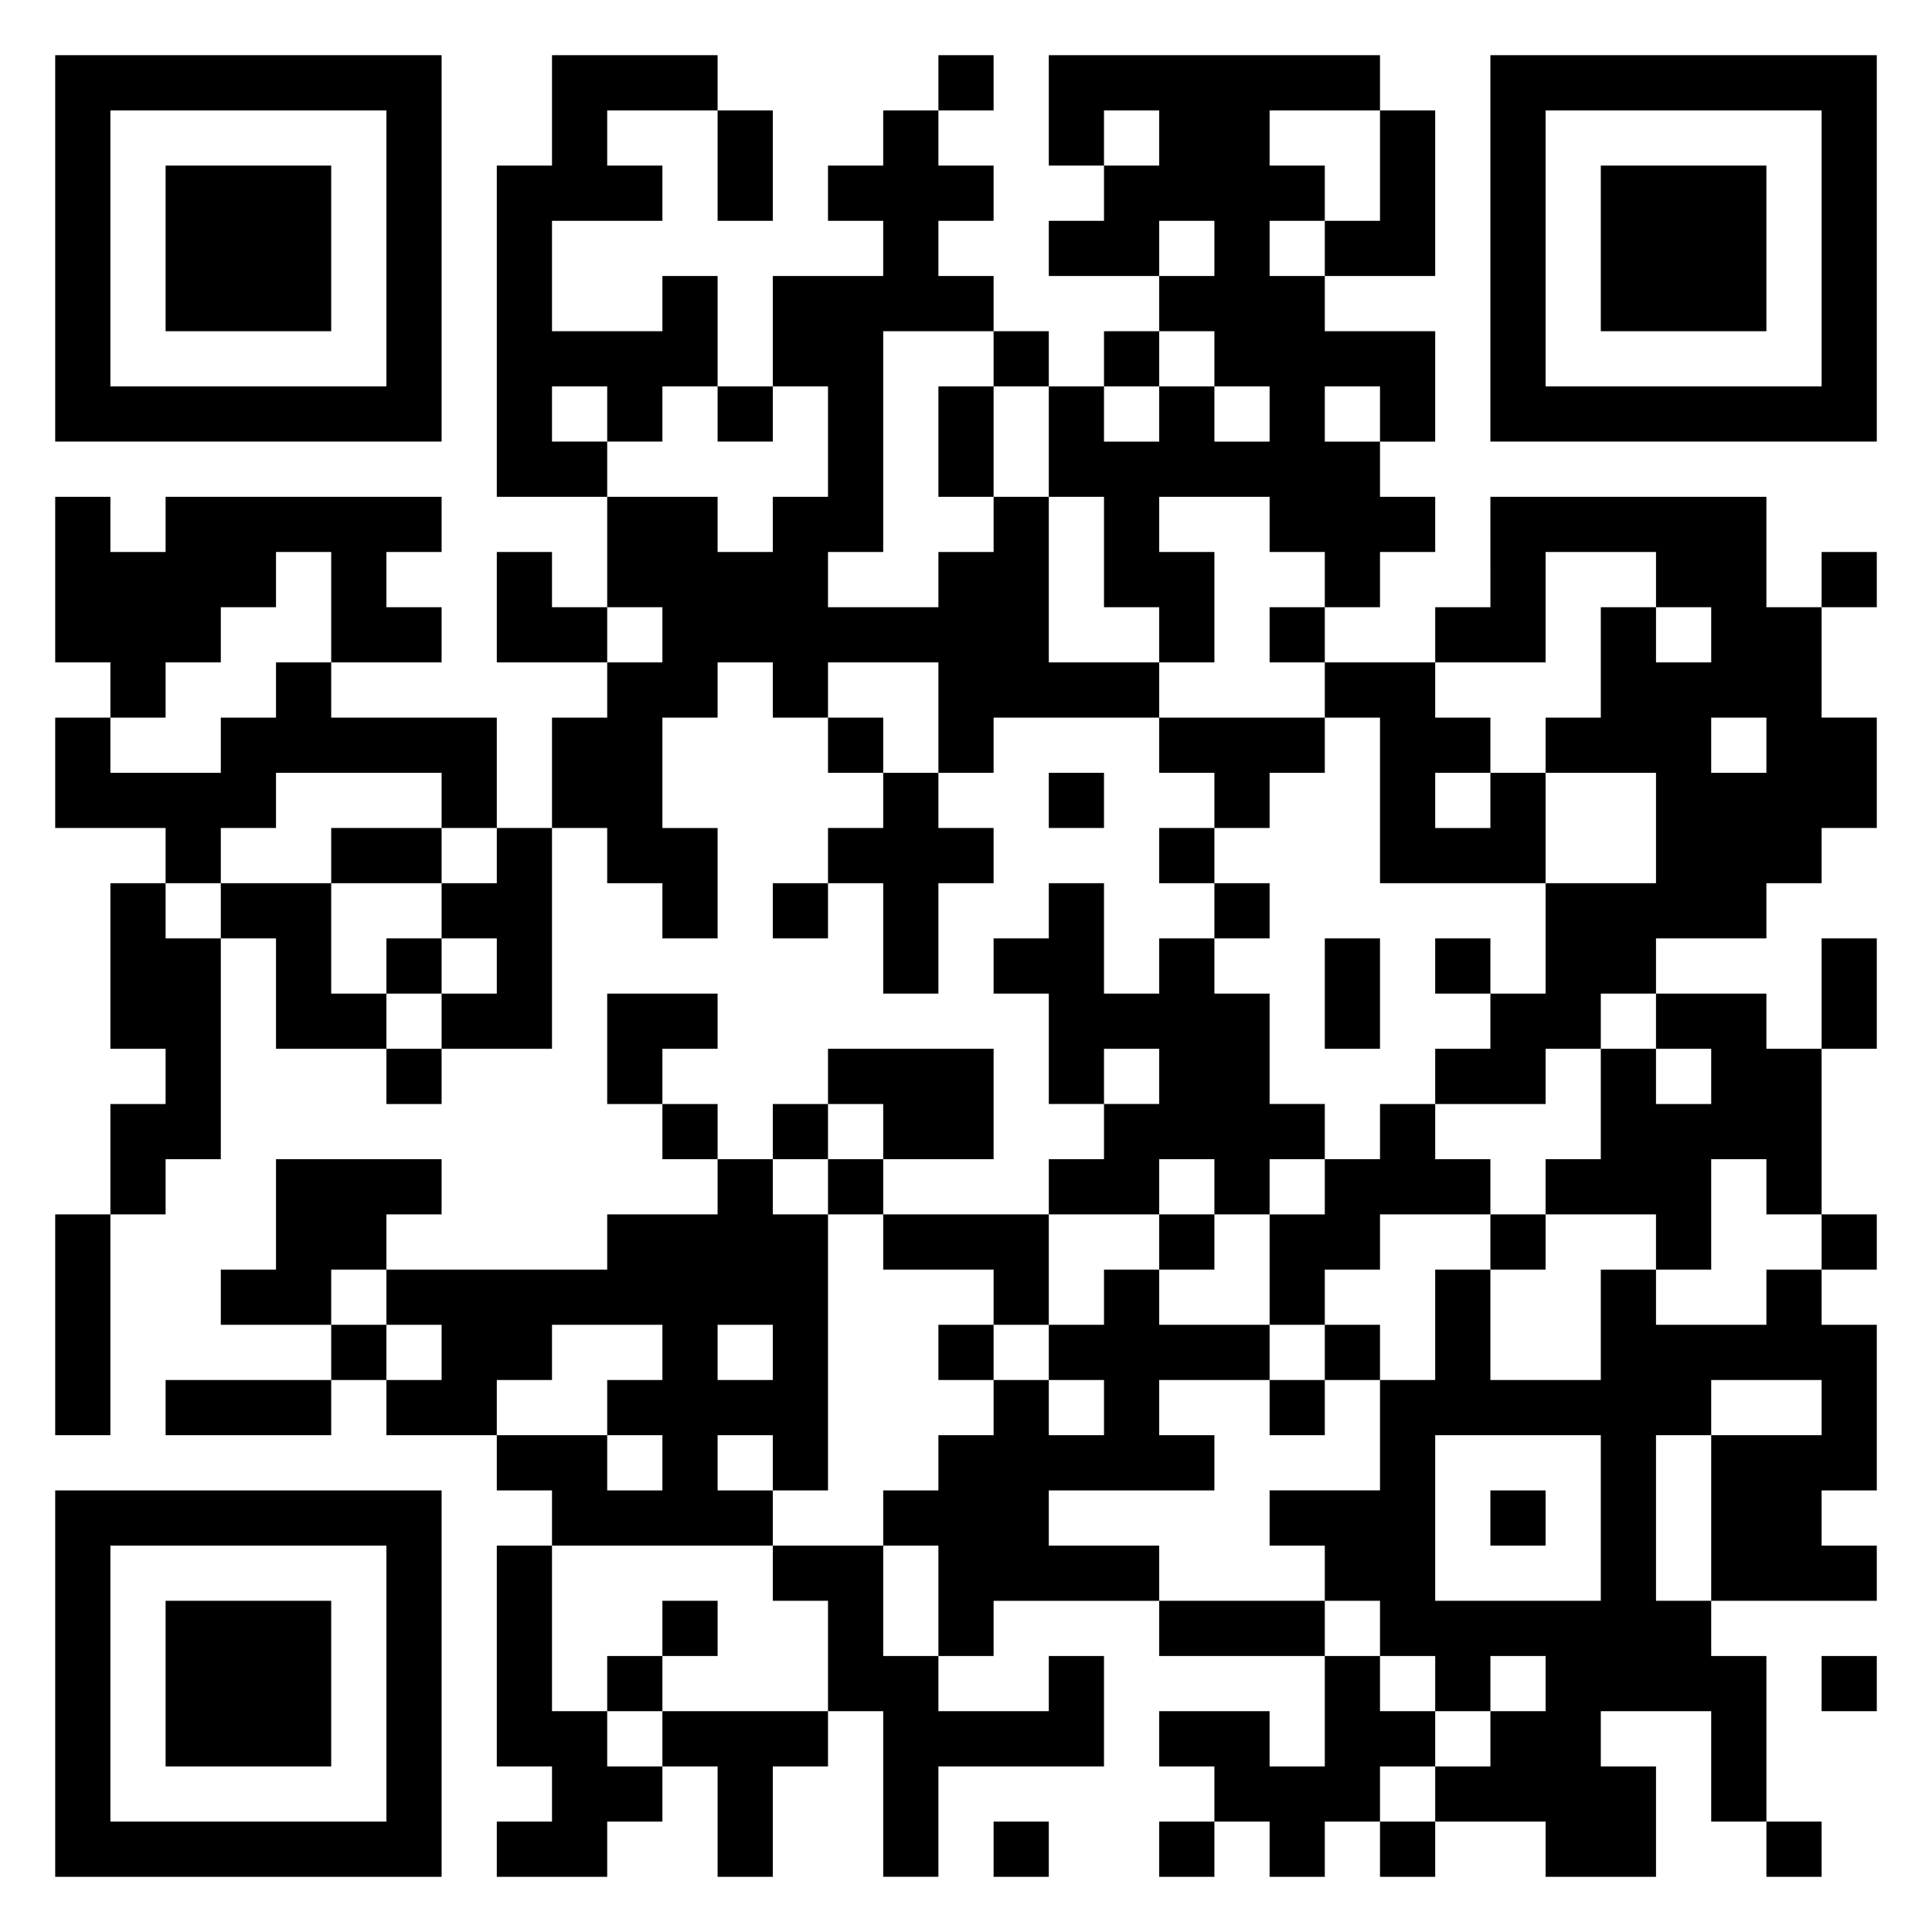 <svg xmlns="http://www.w3.org/2000/svg" viewBox="0 0 35 35"><path d="M1 1h7v7h-7zM10 1h3v1h-2v1h1v1h-2v2h2v-1h1v2h-1v1h-1v-1h-1v1h1v1h-2v-6h1zM17 1h1v1h-1zM19 1h6v1h-2v1h1v1h-1v1h1v1h2v2h-1v-1h-1v1h1v1h1v1h-1v1h-1v-1h-1v-1h-2v1h1v2h-1v-1h-1v-2h-1v-2h1v1h1v-1h1v1h1v-1h-1v-1h-1v-1h1v-1h-1v1h-2v-1h1v-1h1v-1h-1v1h-1zM27 1h7v7h-7zM2 2v5h5v-5zM13 2h1v2h-1zM16 2h1v1h1v1h-1v1h1v1h-2v4h-1v1h2v-1h1v-1h1v3h2v1h-3v1h-1v-2h-2v1h-1v-1h-1v1h-1v2h1v2h-1v-1h-1v-1h-1v-2h1v-1h1v-1h-1v-2h2v1h1v-1h1v-2h-1v-2h2v-1h-1v-1h1zM25 2h1v3h-2v-1h1zM28 2v5h5v-5zM3 3h3v3h-3zM29 3h3v3h-3zM18 6h1v1h-1zM20 6h1v1h-1zM13 7h1v1h-1zM17 7h1v2h-1zM1 9h1v1h1v-1h5v1h-1v1h1v1h-2v-2h-1v1h-1v1h-1v1h-1v-1h-1zM27 9h5v2h1v2h1v2h-1v1h-1v1h-2v1h-1v1h-1v1h-2v-1h1v-1h1v-2h2v-2h-2v-1h1v-2h1v1h1v-1h-1v-1h-2v2h-2v-1h1zM9 10h1v1h1v1h-2zM33 10h1v1h-1zM23 11h1v1h-1zM5 12h1v1h3v2h-1v-1h-3v1h-1v1h-1v-1h-2v-2h1v1h2v-1h1zM24 12h2v1h1v1h-1v1h1v-1h1v2h-3v-3h-1zM15 13h1v1h-1zM21 13h3v1h-1v1h-1v-1h-1zM31 13v1h1v-1zM16 14h1v1h1v1h-1v2h-1v-2h-1v-1h1zM19 14h1v1h-1zM6 15h2v1h-2zM9 15h1v4h-2v-1h1v-1h-1v-1h1zM21 15h1v1h-1zM2 16h1v1h1v4h-1v1h-1v-2h1v-1h-1zM4 16h2v2h1v1h-2v-2h-1zM14 16h1v1h-1zM19 16h1v2h1v-1h1v1h1v2h1v1h-1v1h-1v-1h-1v1h-2v-1h1v-1h1v-1h-1v1h-1v-2h-1v-1h1zM22 16h1v1h-1zM7 17h1v1h-1zM24 17h1v2h-1zM26 17h1v1h-1zM33 17h1v2h-1zM11 18h2v1h-1v1h-1zM30 18h2v1h1v3h-1v-1h-1v2h-1v-1h-2v-1h1v-2h1v1h1v-1h-1zM7 19h1v1h-1zM15 19h3v2h-2v-1h-1zM12 20h1v1h-1zM14 20h1v1h-1zM25 20h1v1h1v1h-2v1h-1v1h-1v-2h1v-1h1zM5 21h3v1h-1v1h-1v1h-2v-1h1zM13 21h1v1h1v5h-1v-1h-1v1h1v1h-4v-1h-1v-1h2v1h1v-1h-1v-1h1v-1h-2v1h-1v1h-2v-1h1v-1h-1v-1h4v-1h2zM15 21h1v1h-1zM1 22h1v4h-1zM16 22h3v2h-1v-1h-2zM21 22h1v1h-1zM27 22h1v1h-1zM33 22h1v1h-1zM20 23h1v1h2v1h-2v1h1v1h-3v1h2v1h-3v1h-1v-2h-1v-1h1v-1h1v-1h1v1h1v-1h-1v-1h1zM26 23h1v2h2v-2h1v1h2v-1h1v1h1v3h-1v1h1v1h-3v-3h2v-1h-2v1h-1v3h1v1h1v3h-1v-2h-2v1h1v2h-2v-1h-2v-1h1v-1h1v-1h-1v1h-1v-1h-1v-1h-1v-1h-1v-1h2v-2h1zM6 24h1v1h-1zM13 24v1h1v-1zM17 24h1v1h-1zM24 24h1v1h-1zM3 25h3v1h-3zM23 25h1v1h-1zM26 26v3h3v-3zM1 27h7v7h-7zM27 27h1v1h-1zM2 28v5h5v-5zM9 28h1v3h1v1h1v1h-1v1h-2v-1h1v-1h-1zM14 28h2v2h1v1h2v-1h1v2h-3v2h-1v-3h-1v-2h-1zM3 29h3v3h-3zM12 29h1v1h-1zM21 29h3v1h-3zM11 30h1v1h-1zM24 30h1v1h1v1h-1v1h-1v1h-1v-1h-1v-1h-1v-1h2v1h1zM33 30h1v1h-1zM12 31h3v1h-1v2h-1v-2h-1zM18 33h1v1h-1zM21 33h1v1h-1zM25 33h1v1h-1zM32 33h1v1h-1z"/></svg>